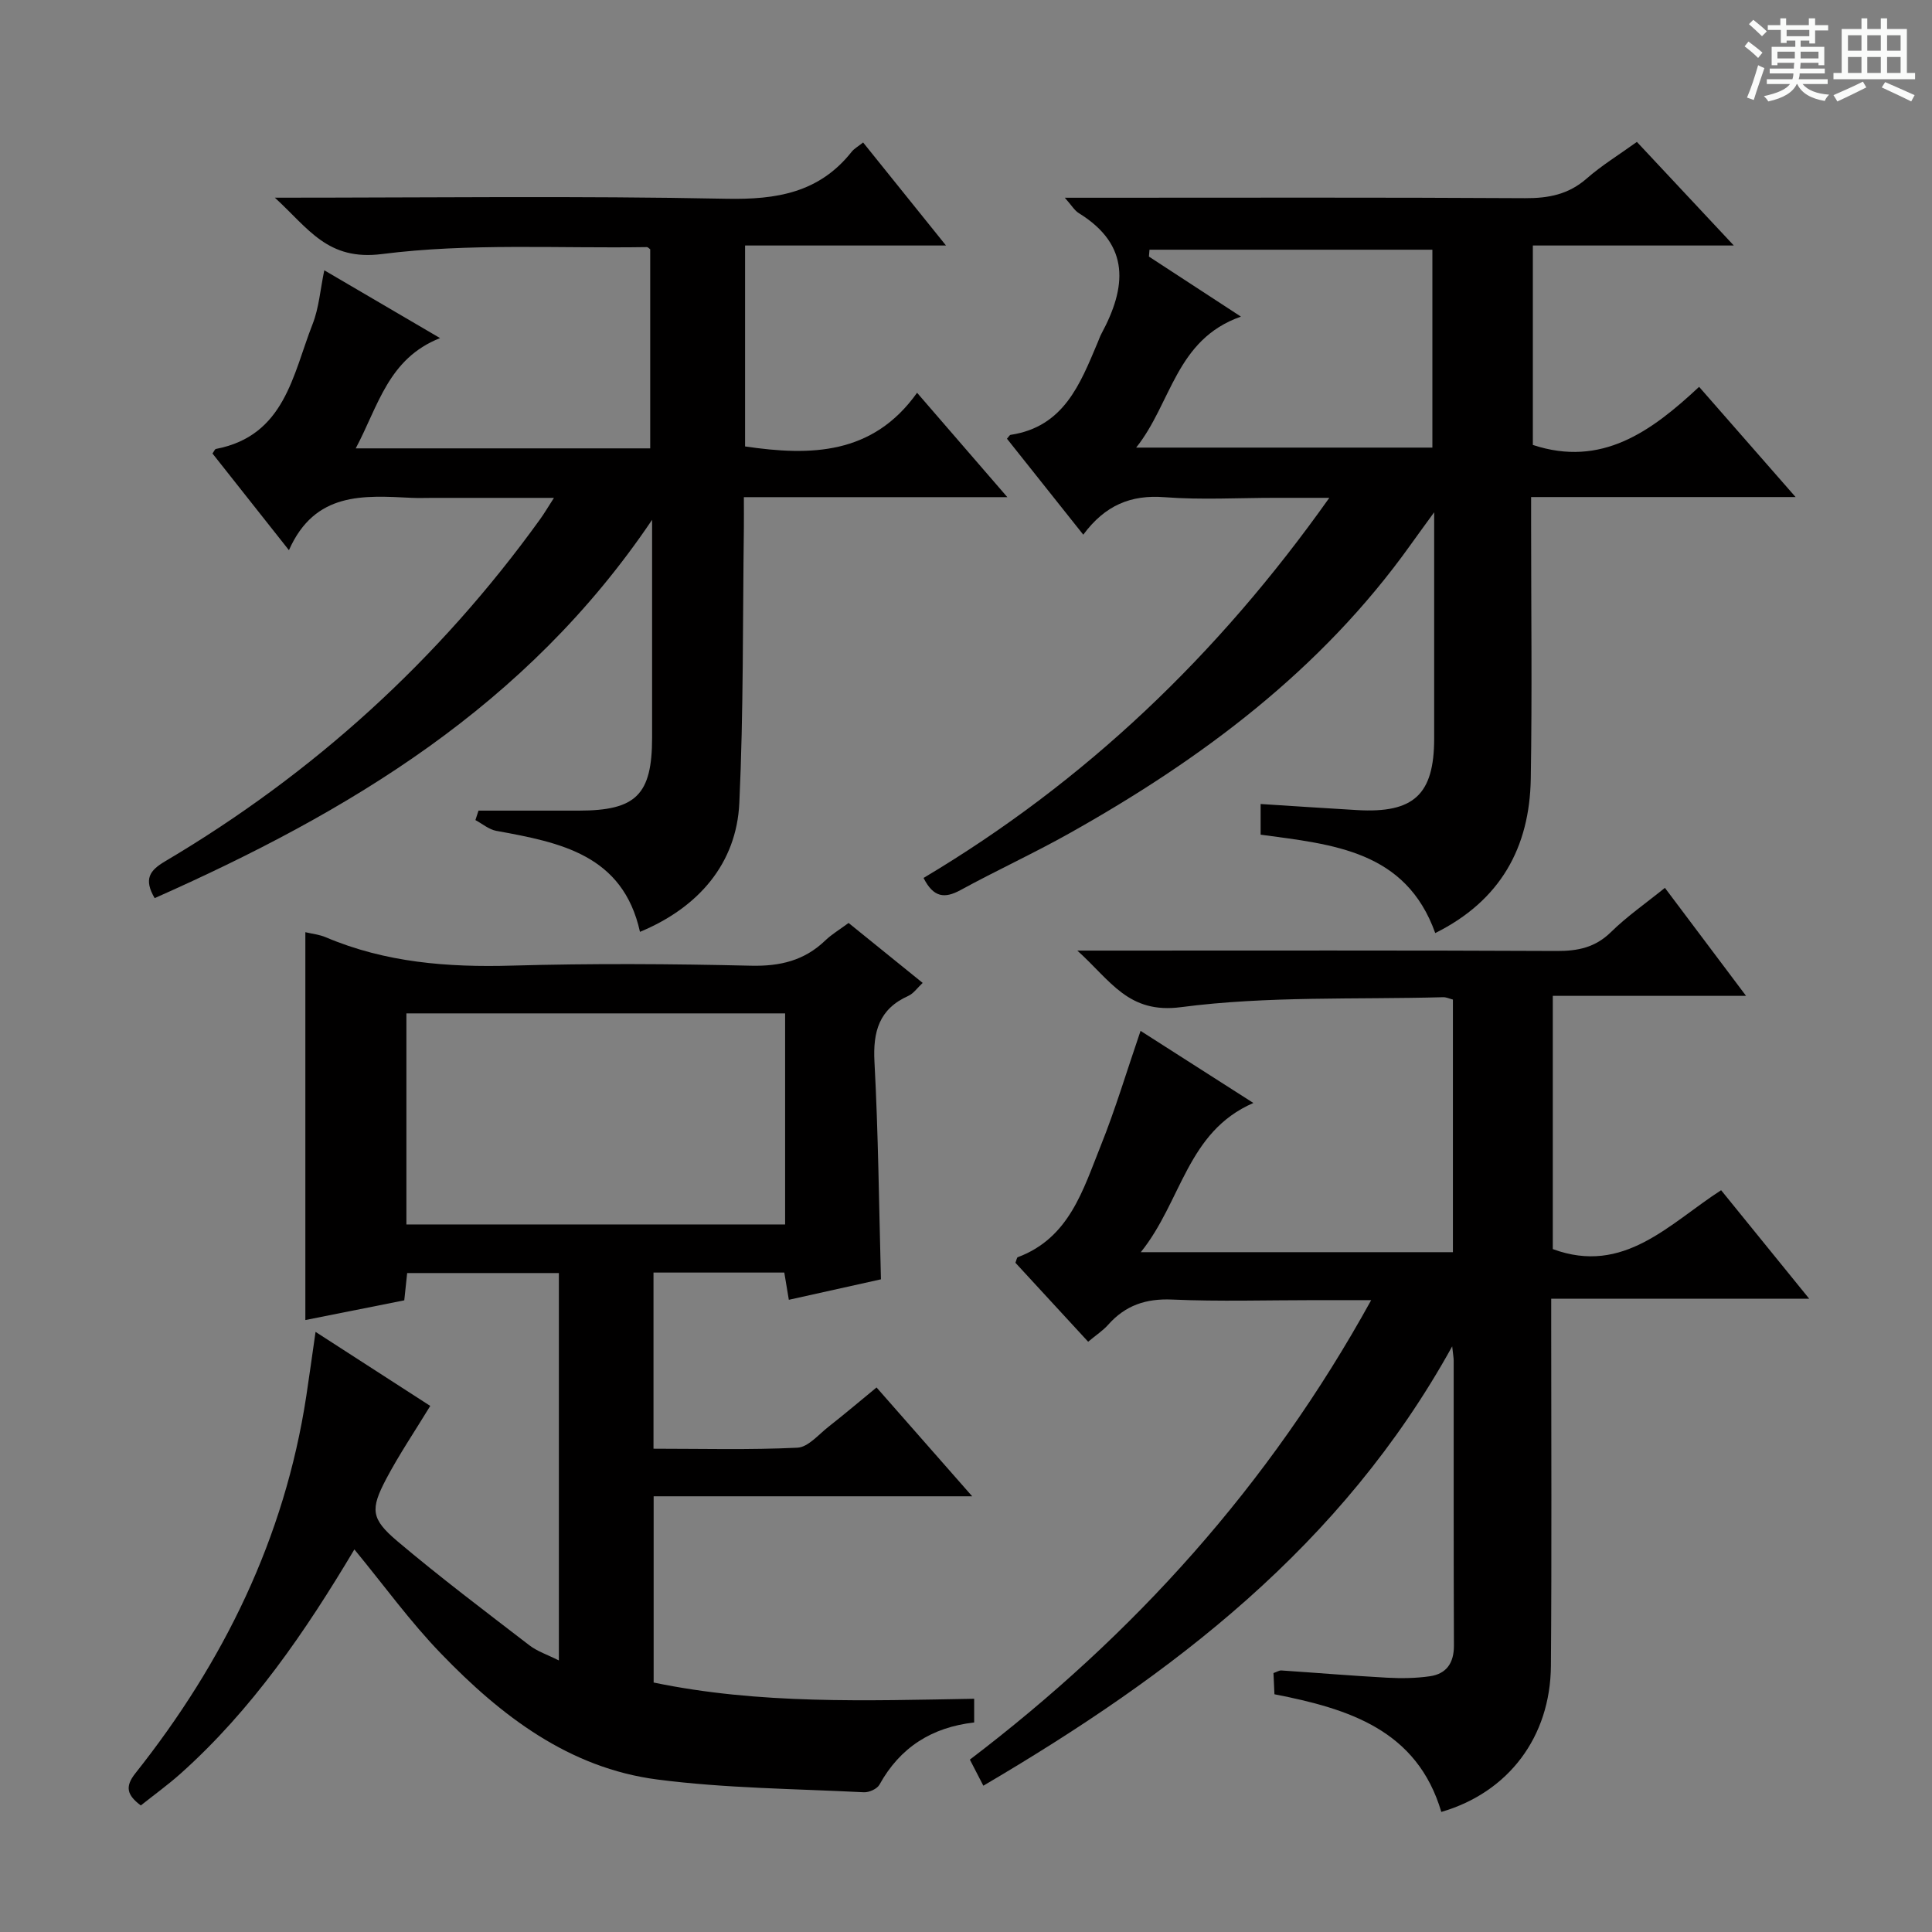 <svg enable-background="new 0 0 400 400" viewBox="0 0 400 400" xmlns="http://www.w3.org/2000/svg"><rect x="0" y="0" width="400" height="400" fill="#808080" stroke="none"/><path d="m361.2 9.6.8-1c.9.7 1.9 1.4 2.9 2.3l-.9 1.1c-1-1-2-1.8-2.8-2.4zm.5 10.6c.9-2.1 1.6-4.3 2.3-6.7.4.2.8.4 1.3.6-.7 2.1-1.5 4.3-2.2 6.6zm.4-15.2.9-.9c1 .8 2 1.6 2.8 2.4l-1 1c-.9-.9-1.8-1.7-2.7-2.5zm12.5-1.2h1.2v1.4h2.7v1.1h-2.7v2.7h-1.2v-.6h-1.8v1.3h4.9v3.8h-1.2v-.5h-3.7c0 .4-.1.9-.1 1.2h5.1v1h-5.2c0 .5-.1.9-.2 1.2h6v1h-5.2c1.1 1.3 2.9 2 5.5 2.2-.4.4-.7.8-.9 1.3-2.9-.5-4.8-1.6-5.7-3.5h-.1c-.8 1.7-2.7 2.9-5.9 3.6-.2-.4-.6-.8-.9-1.1 2.8-.6 4.6-1.4 5.4-2.5h-4.8v-1h5.3c.1-.3.2-.7.2-1.2h-4.9v-1h5c0-.4 0-.8.1-1.2h-3.5v.5h-1.2v-3.8h4.9v-1.3h-1.8v.5h-1.2v-2.7h-2.7v-1h2.6v-1.4h1.2v1.4h4.7v-1.4zm-6.6 8.3h3.6c0-.4 0-.9 0-1.4h-3.6zm1.9-4.6h4.7v-1.3h-4.7zm6.6 3.2h-3.7v1.4h3.7z" fill="#fafbfa"/><path d="m385.3 3.8h1.3v2.2h2.8v-2.2h1.3v2.2h4.1v9.1h1.7v1.3h-16.9v-1.3h1.7v-9.1h4.1v-2.2zm.4 13.1.7 1.2c-1.8.9-3.8 1.9-6 2.9-.2-.4-.5-.8-.8-1.3 2.3-1 4.3-1.9 6.1-2.8zm-3.1-6.4h2.8v-3.2h-2.8zm0 4.6h2.8v-3.3h-2.8zm4-4.6h2.8v-3.2h-2.8zm0 4.6h2.8v-3.3h-2.8zm3.7 1.9c2.1.9 4.1 1.8 6.1 2.7l-.7 1.3c-2.2-1.1-4.2-2-6.1-2.9zm3.2-9.7h-2.8v3.2h2.8zm-2.8 7.8h2.8v-3.3h-2.8z" fill="#fafbfa"/><g fill="#010000"><path d="m73.37 320.79c-10.13 17-21.19 33.2-36.01 46.44-2.59 2.31-5.42 4.35-8.21 6.57-2.79-2.11-3.38-3.82-1.13-6.65 18.3-23.06 30.91-48.74 35.39-78.08.64-4.22 1.22-8.45 1.92-13.32 8.11 5.24 15.87 10.24 23.75 15.33-3.16 5.19-6.4 9.98-9.09 15.06-3.35 6.35-3.21 8.29 2.26 12.93 8.86 7.49 18.15 14.49 27.35 21.57 1.65 1.27 3.75 1.95 6.11 3.14 0-27.01 0-53.41 0-80.21-10.33 0-20.71 0-31.41 0-.18 1.72-.37 3.48-.6 5.65-6.77 1.35-13.54 2.7-20.48 4.08 0-27.01 0-53.52 0-80.3 1.42.34 2.91.49 4.23 1.05 12.36 5.25 25.26 6.25 38.55 5.87 16.48-.47 32.99-.37 49.48.02 6.04.14 11.06-1.06 15.4-5.24 1.31-1.26 2.91-2.2 4.81-3.61 4.96 4.01 9.95 8.05 15.34 12.41-1.13 1.05-1.89 2.2-2.96 2.68-6.07 2.72-7.36 7.39-7.02 13.7.79 14.78.93 29.59 1.34 44.99-5.92 1.32-12.33 2.74-19.07 4.24-.32-1.92-.6-3.63-.94-5.64-8.96 0-17.87 0-27.08 0v36.47c9.95 0 19.89.27 29.8-.21 2.22-.11 4.38-2.73 6.45-4.35 3.26-2.56 6.43-5.24 9.93-8.12 6.49 7.38 12.83 14.6 19.8 22.53-22.34 0-43.98 0-65.95 0v38.56c21.91 4.55 44 3.75 66.36 3.36v4.91c-8.75.99-15.34 5.14-19.61 12.88-.48.87-2.14 1.62-3.21 1.57-14.27-.73-28.63-.81-42.77-2.64-18.31-2.37-32.41-13.22-44.82-26.1-6.31-6.52-11.68-13.97-17.91-21.54zm10.77-67.28h78.41c0-14.7 0-29.08 0-43.7-26.28 0-52.28 0-78.41 0z"/><path d="m203.59 369.71c-1.09-2.12-1.85-3.58-2.79-5.4 33.9-25.8 61.91-56.71 83.09-95.13-4.56 0-8.13 0-11.71 0-9.83 0-19.68.31-29.49-.12-5.45-.24-9.69 1.2-13.25 5.21-1.09 1.23-2.52 2.15-4.15 3.52-5.12-5.55-10.14-11.01-15.06-16.35.24-.6.29-1.07.49-1.15 10.7-4 13.52-13.98 17.19-23.11 3.02-7.52 5.34-15.32 8.23-23.75 7.57 4.84 15.17 9.7 23.36 14.93-13.76 5.95-14.83 20.37-23.31 30.89h64.62c0-17.6 0-34.89 0-52.3-.74-.19-1.37-.5-1.99-.49-18.12.5-36.42-.28-54.3 2.06-10.9 1.43-14.49-5.41-21.47-11.71h6.24c31 0 62-.07 92.99.08 4.4.02 7.99-.71 11.26-3.92 3.31-3.25 7.18-5.93 11.16-9.15 5.42 7.21 10.77 14.33 16.8 22.36-13.77 0-26.74 0-40.01 0v52.43c14.73 5.45 24.09-5.24 34.85-12.19 6.03 7.42 11.78 14.52 18.23 22.46-18.1 0-35.4 0-53.41 0v6.01c0 23.33.12 46.67-.06 70-.11 14.75-8.81 26.21-22.69 30.25-5.02-16.95-19.17-21.36-34.55-24.36-.07-1.54-.14-2.96-.2-4.39.73-.25 1.19-.57 1.63-.54 7.3.49 14.59 1.1 21.89 1.5 2.95.16 5.96.12 8.87-.3 3.42-.5 4.98-2.74 4.97-6.34-.08-19.67-.04-39.33-.05-59 0-.58-.12-1.17-.31-2.96-22.85 41.34-57.89 67.93-97.07 90.96z"/><path d="m191.21 181.77c33.46-19.93 60.91-46.1 84.01-78.7-4.37 0-7.75 0-11.14 0-7.66 0-15.36.45-22.98-.13-6.95-.54-12.3 1.65-16.82 7.76-5.58-7.02-10.69-13.45-15.8-19.87.37-.4.54-.77.76-.8 11-1.66 14.38-10.49 18.01-19.09.26-.61.47-1.25.78-1.83 5.17-9.58 6.09-18.35-4.67-24.98-.89-.55-1.48-1.59-2.9-3.19h6.31c29.65 0 59.31-.09 88.96.09 4.9.03 9.03-.78 12.79-4.08 3.1-2.71 6.67-4.9 10.38-7.57 6.56 7.01 12.95 13.84 20.07 21.45-14.48 0-27.87 0-41.61 0v41.29c14.21 4.69 24.47-2.73 34.42-12.03 6.68 7.63 12.95 14.8 19.98 22.82-18.77 0-36.45 0-54.76 0v5.85c0 17.49.22 34.99-.07 52.48-.24 14.22-6.27 25.22-19.78 31.94-6.1-17.07-21.13-18.34-36.15-20.37 0-1.99 0-4 0-6.35 6.8.43 13.39.88 19.99 1.26 11.74.68 15.93-3.23 15.94-14.81.01-15.15 0-30.29 0-46.85-2.11 2.91-3.51 4.8-4.88 6.73-18.49 25.91-43.28 44.4-70.68 59.76-7.38 4.14-15.09 7.68-22.52 11.74-3.26 1.77-5.57 1.57-7.64-2.52zm46.78-130.07c-.04.47-.08.95-.12 1.42 6.15 4.02 12.3 8.03 19.05 12.43-13.53 4.75-14.34 17.92-21.69 27.12h61.33c0-14.03 0-27.73 0-40.97-19.79 0-39.18 0-58.57 0z"/><path d="m56.91 40.93c32.14 0 62.8-.4 93.44.22 10.45.21 19.27-1.25 25.99-9.74.5-.63 1.27-1.05 2.36-1.91 5.55 6.89 11.02 13.7 17.16 21.33-14.39 0-27.87 0-41.6 0v41.6c13.52 1.99 26.42 1.8 35.61-11.11 6.51 7.53 12.25 14.16 18.69 21.61-18.64 0-36.31 0-54.55 0 0 2.52.02 4.46 0 6.41-.25 18.97-.06 37.96-.94 56.9-.57 12.44-8.35 21.62-20.57 26.69-3.54-16-16.55-18.51-29.74-20.91-1.53-.28-2.89-1.46-4.33-2.23.21-.65.43-1.31.64-1.96h20.8c11.84-.01 15.13-3.3 15.14-15.11 0-13 0-25.99 0-38.99 0-1.58 0-3.16 0-6.11-26.06 38.66-62.92 60.55-102.99 78.33-2.31-3.96-1.03-5.73 2.14-7.61 30.78-18.21 56.72-41.78 77.65-70.82.85-1.17 1.58-2.43 2.88-4.44-8.86 0-16.93 0-25 0-1.5 0-3 .06-4.5-.01-9.93-.48-19.99-1.31-25.37 10.84-5.82-7.37-10.84-13.72-15.83-20.02.35-.48.49-.89.71-.94 14.28-2.73 15.9-15.36 20.03-25.88 1.31-3.34 1.57-7.09 2.41-11.11 7.81 4.57 15.36 9 23.97 14.04-10.75 4.24-12.79 14.08-17.46 22.83h60.97c0-13.71 0-27.43 0-41.21-.18-.12-.45-.46-.71-.46-18.3.29-36.78-.86-54.83 1.44-11.25 1.42-15.13-5.21-22.17-11.67z"/></g></svg>